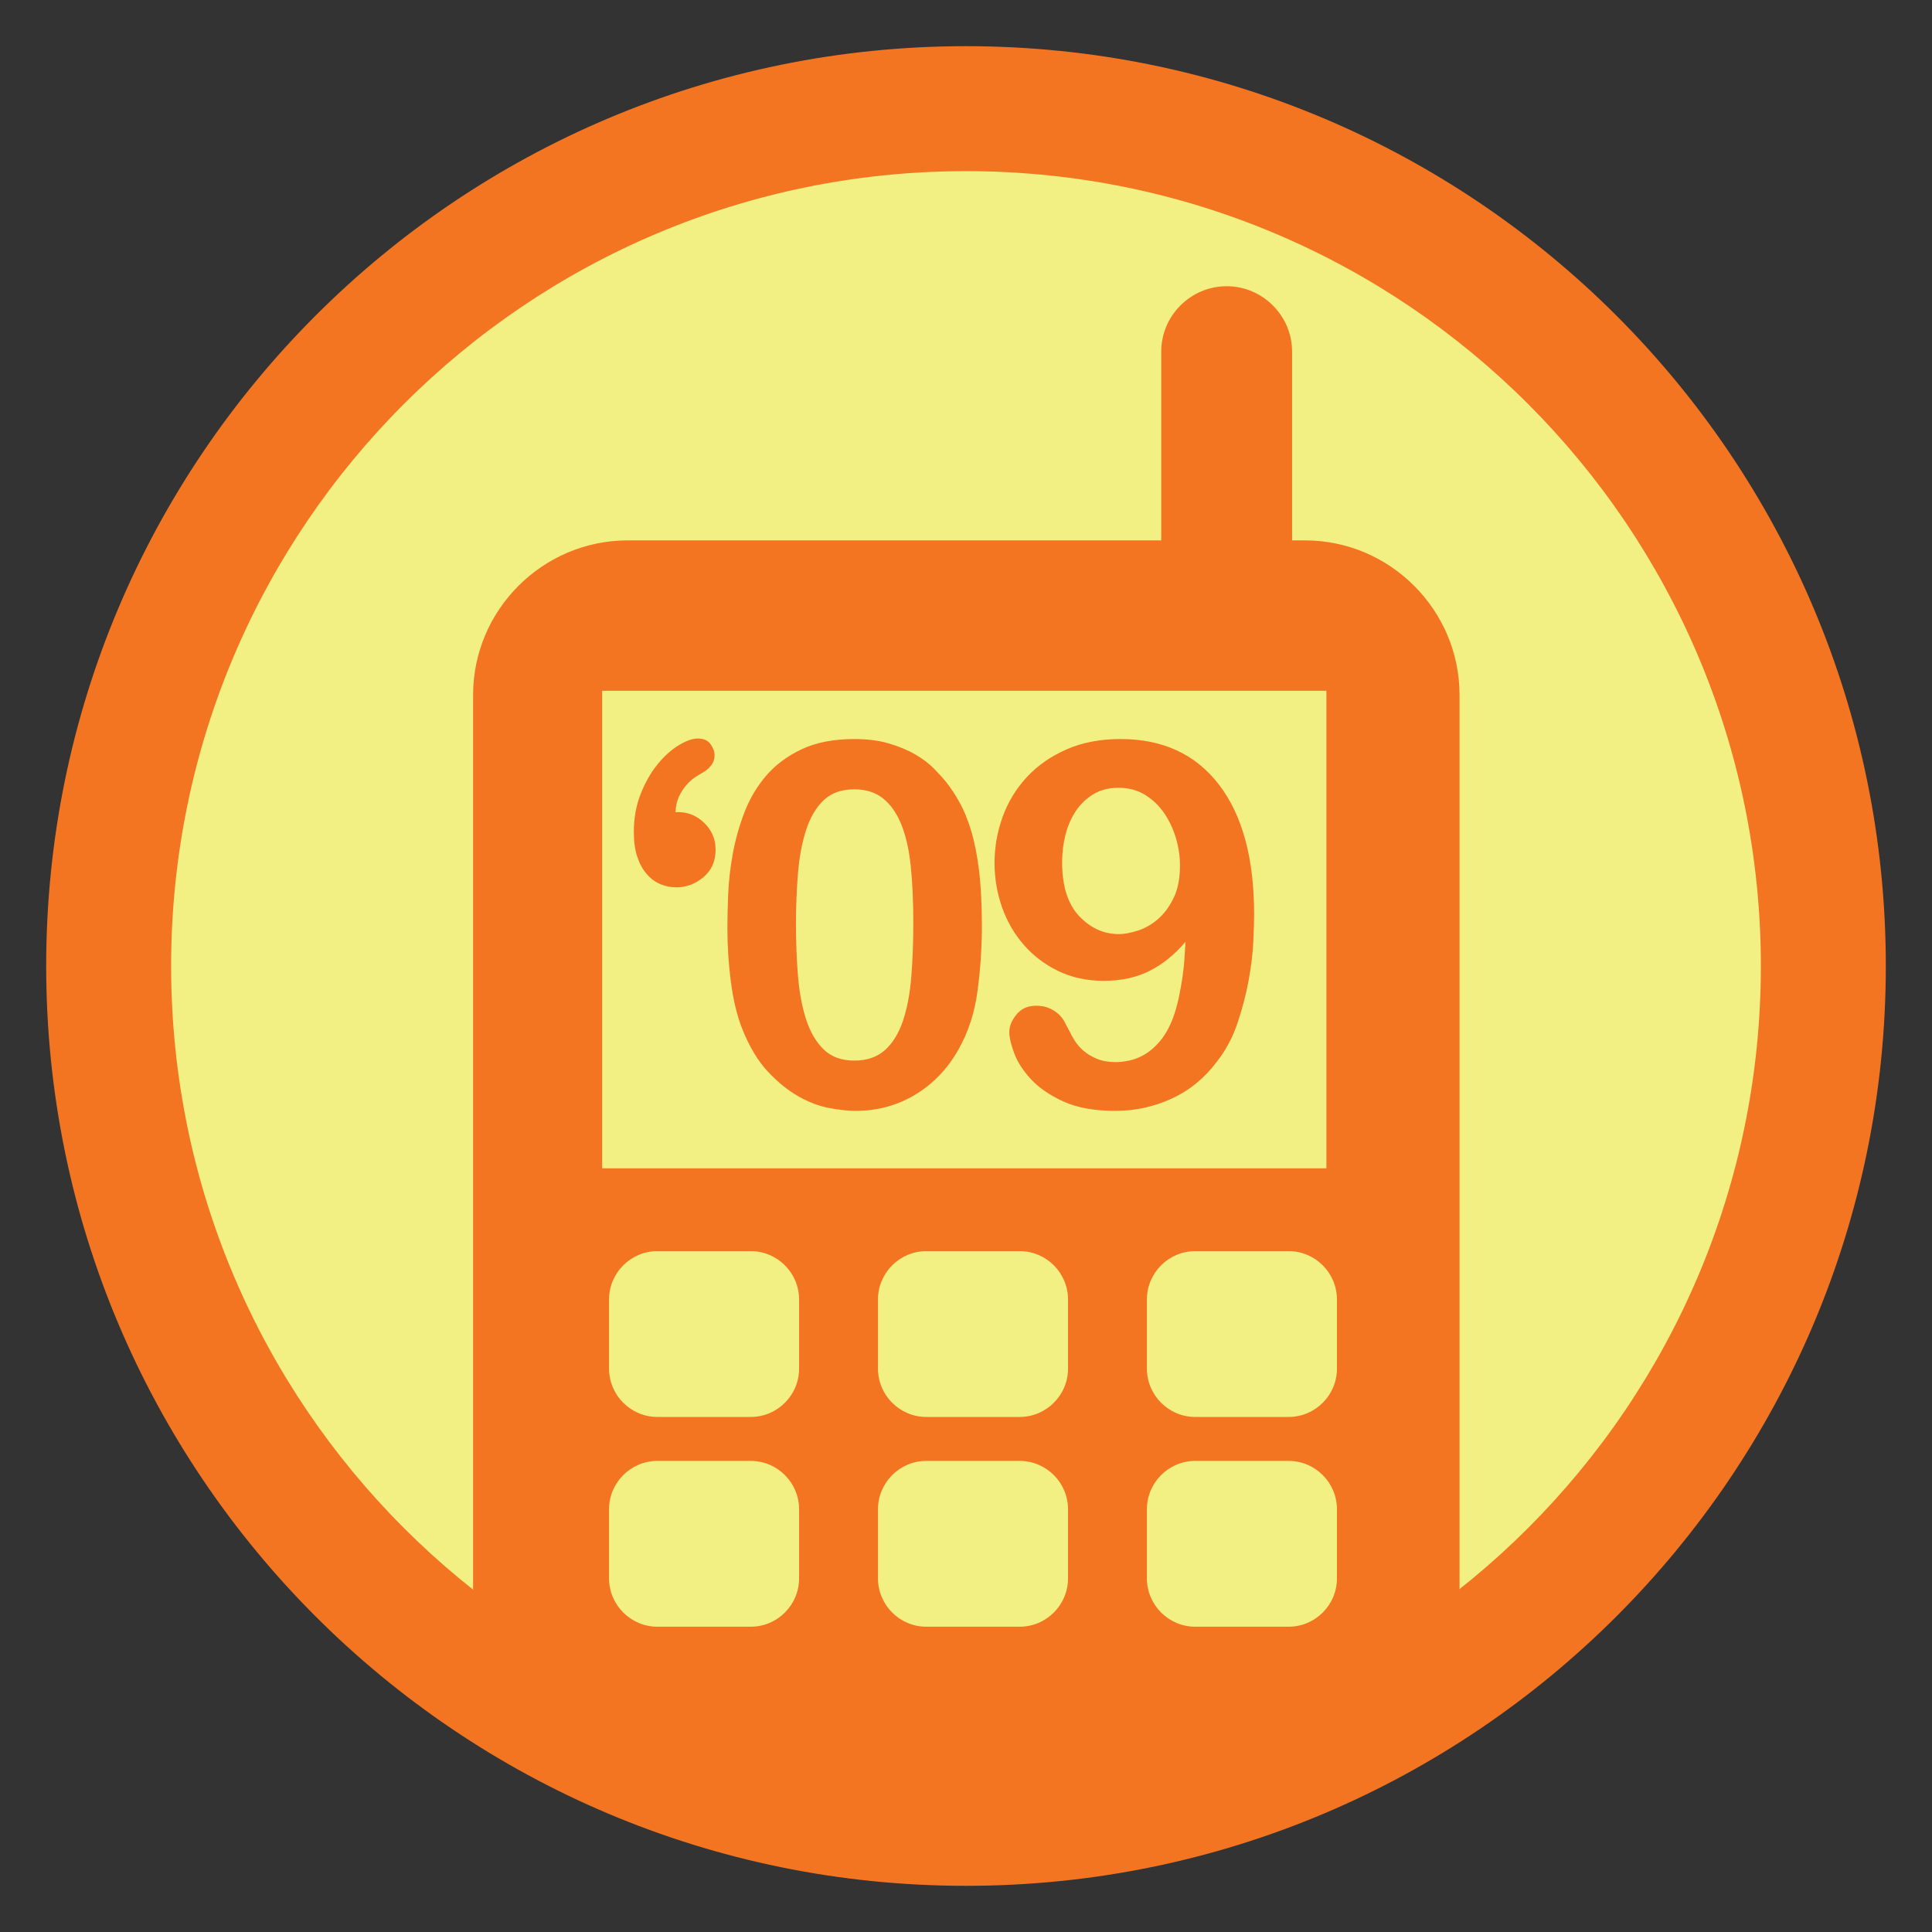<?xml version="1.0" encoding="UTF-8"?>
<!DOCTYPE svg PUBLIC "-//W3C//DTD SVG 1.1//EN" "http://www.w3.org/Graphics/SVG/1.1/DTD/svg11.dtd">
<!-- Creator: CorelDRAW -->
<svg xmlns="http://www.w3.org/2000/svg" xml:space="preserve" width="152.4mm" height="152.4mm" version="1.1" style="shape-rendering:geometricPrecision; text-rendering:geometricPrecision; image-rendering:optimizeQuality; fill-rule:evenodd; clip-rule:evenodd"
viewBox="0 0 15240 15240"
 xmlns:xlink="http://www.w3.org/1999/xlink"
 xmlns:xodm="http://www.corel.com/coreldraw/odm/2003">
 <rect x="0" y="0" width="15240" height="15240" fill="#333333" stroke="none"/>
 <defs>
  <style type="text/css">
   <![CDATA[
    .fil0 {fill:none}
    .fil1 {fill:#F2F082}
    .fil2 {fill:#F47521}
   ]]>
  </style>
 </defs>
 <g id="Capa_x0020_1">
  <g id="_2154410925536">
   <rect class="fil0" x="-0" y="-0" width="15240" height="15240"/>
   <ellipse id="contour" class="fil1" cx="7620.01" cy="7620" rx="7200.69" ry="7200.73"/>
   <path id="contour_1" class="fil2" d="M11513.14 13678.39c-1122.5,722.82 -2458.79,1142.33 -3893.13,1142.33 -1432.21,0 -2766.7,-418.2 -3888.17,-1139.06l0 -8199.78c0,-670.56 548.64,-1219.2 1219.2,-1219.2l4209.06 0 0 -1488.82c0,-283.84 232.23,-516.07 516.07,-516.07 283.84,0 516.07,232.23 516.07,516.07l0 1488.82 101.7 0c670.56,0 1219.2,548.64 1219.2,1219.2l0 8196.51zm-6184.89 -7271.77c85.48,-5.34 159.61,21.37 222.39,80.14 62.78,58.77 94.17,130.9 94.17,216.38 0,90.83 -32.06,162.95 -96.17,216.38 -64.11,53.43 -134.91,80.14 -212.38,80.14 -42.74,0 -84.14,-8.01 -124.21,-24.04 -40.07,-16.03 -76.14,-42.08 -108.19,-78.14 -32.06,-36.06 -57.44,-81.48 -76.14,-136.24 -18.7,-54.76 -28.05,-120.88 -28.05,-198.35 0,-109.52 18.04,-209.7 54.1,-300.52 36.06,-90.83 80.14,-168.3 132.23,-232.41 52.09,-64.12 107.52,-114.2 166.29,-150.27 58.77,-36.06 109.53,-54.09 152.27,-54.09 45.41,0 78.81,14.69 100.18,44.08 21.37,29.38 32.05,58.77 32.05,88.15 0,29.38 -8.01,54.76 -24.04,76.13 -16.03,21.37 -34.73,38.74 -56.1,52.1 -18.7,10.68 -40.74,24.04 -66.11,40.07 -25.38,16.02 -49.42,36.73 -72.13,62.1 -22.71,25.38 -42.74,55.44 -60.11,90.16 -17.36,34.73 -27.38,77.47 -30.05,128.23zm3494.69 -192.33c-77.47,0 -144.26,17.36 -200.36,52.09 -56.09,34.73 -102.18,79.47 -138.24,134.23 -36.06,54.77 -62.78,116.88 -80.14,186.33 -17.36,69.46 -26.05,140.25 -26.05,212.37 0,189.67 44.75,331.92 134.24,426.75 89.49,94.84 194.34,142.25 314.55,142.25 40.07,0 88.16,-8.68 144.26,-26.04 56.1,-17.37 108.85,-46.75 158.27,-88.16 49.42,-41.4 91.5,-96.83 126.23,-166.29 34.72,-69.45 52.09,-156.27 52.09,-260.46 0,-72.12 -10.69,-144.25 -32.06,-216.38 -21.37,-72.12 -52.09,-137.57 -92.16,-196.34 -40.07,-58.77 -90.16,-106.86 -150.26,-144.25 -60.11,-37.4 -130.23,-56.1 -210.37,-56.1zm528.93 1214.13c-85.49,101.51 -180.32,178.31 -284.5,230.4 -104.19,52.1 -224.4,78.14 -360.64,78.14 -133.57,0 -253.78,-26.04 -360.63,-78.14 -106.86,-52.09 -197.68,-121.54 -272.48,-208.36 -74.8,-86.82 -131.56,-185.66 -170.3,-296.52 -38.73,-110.86 -58.1,-226.4 -58.1,-346.61 0,-125.56 21.37,-247.1 64.11,-364.64 42.74,-117.54 106.19,-221.72 190.34,-312.55 84.14,-90.83 188.33,-163.62 312.54,-218.38 124.22,-54.77 266.47,-82.15 426.75,-82.15 333.92,0 593.05,120.21 777.37,360.63 184.32,240.43 276.49,581.03 276.49,1021.8 0,45.41 -2.01,114.87 -6.01,208.37 -4.01,93.49 -16.03,195.67 -36.07,306.53 -20.03,110.87 -49.42,224.4 -88.15,340.6 -38.74,116.21 -94.17,219.72 -166.3,310.55 -96.16,128.22 -214.37,224.39 -354.62,288.51 -140.24,64.11 -287.84,96.16 -442.78,96.16 -165.62,0 -302.53,-24.71 -410.72,-74.13 -108.19,-49.42 -193.67,-108.19 -256.45,-176.31 -62.78,-68.12 -106.85,-136.9 -132.23,-206.36 -25.38,-69.45 -38.07,-124.22 -38.07,-164.29 0,-45.41 18.7,-91.49 56.1,-138.24 37.4,-46.75 89.49,-70.12 156.28,-70.12 40.07,0 74.79,6.68 104.18,20.03 29.38,13.36 54.09,29.39 74.13,48.09 20.03,18.7 36.06,40.07 48.08,64.11 12.02,24.04 23.38,45.41 34.06,64.11 10.69,24.04 25.38,50.76 44.08,80.14 18.7,29.39 42.07,56.1 70.12,80.14 28.05,24.05 62.78,44.75 104.19,62.11 41.4,17.37 91.49,26.05 150.26,26.05 29.39,0 64.11,-4.01 104.18,-12.02 40.07,-8.02 80.81,-24.04 122.22,-48.09 41.4,-24.04 81.48,-58.77 120.21,-104.18 38.73,-45.41 72.79,-105.52 102.18,-180.32 18.7,-50.75 34.06,-104.18 46.08,-160.28 12.02,-56.1 22.04,-111.53 30.05,-166.29 8.02,-54.76 13.36,-106.85 16.03,-156.28 2.67,-49.42 5.34,-90.15 8.02,-122.21zm-2147.53 -156.27c0,-162.96 -6.68,-309.21 -20.03,-438.78 -13.36,-129.56 -38.07,-239.08 -74.13,-328.57 -36.07,-89.49 -84.15,-158.28 -144.26,-206.37 -60.1,-48.08 -135.57,-72.12 -226.4,-72.12 -101.51,0 -182.32,28.72 -242.42,86.15 -60.11,57.43 -106.19,135.57 -138.24,234.41 -32.06,98.84 -53.43,212.37 -64.12,340.6 -10.68,128.22 -16.03,261.79 -16.03,400.7 0,144.26 5.35,281.16 16.03,410.73 10.69,129.56 32.06,243.76 64.12,342.6 32.05,98.84 78.13,177.64 138.24,236.41 60.1,58.77 140.91,88.16 242.42,88.16 98.84,0 178.98,-27.38 240.43,-82.15 61.44,-54.76 108.85,-131.56 142.25,-230.4 33.39,-98.84 55.43,-214.38 66.11,-346.61 10.69,-132.23 16.03,-277.15 16.03,-434.76zm540.95 36.06c0,165.62 -11.35,334.59 -34.06,506.89 -22.71,172.3 -72.79,326.57 -150.26,462.81 -85.49,152.27 -199.02,271.15 -340.6,356.63 -141.58,85.48 -299.19,128.22 -472.83,128.22 -56.1,0 -124.22,-7.34 -204.36,-22.03 -80.14,-14.7 -161.62,-45.42 -244.43,-92.17 -82.81,-46.74 -163.62,-112.19 -242.43,-196.34 -78.8,-84.15 -146.25,-197.01 -202.35,-338.6 -40.07,-101.51 -69.46,-223.05 -88.16,-364.64 -18.7,-141.58 -28.05,-284.5 -28.05,-428.75 0,-72.13 2.01,-159.61 6.01,-262.46 4.01,-102.85 16.03,-209.7 36.07,-320.56 20.03,-110.87 50.75,-220.39 92.16,-328.58 41.41,-108.19 98.84,-205.03 172.3,-290.51 73.46,-85.49 166.96,-154.94 280.5,-208.37 113.53,-53.43 251.77,-80.14 414.72,-80.14 104.19,0 196.35,12.02 276.49,36.06 80.14,24.05 149.6,53.43 208.37,88.16 58.77,34.73 107.52,72.13 146.25,112.2 38.74,40.07 70.13,74.79 94.17,104.18 37.4,48.08 72.79,102.18 106.18,162.28 33.4,60.11 63.45,134.24 90.16,222.4 26.72,88.15 47.42,193 62.11,314.55 14.69,121.54 22.04,267.8 22.04,438.77zm-2995.51 -1859.05l5713.15 0 0 3766.63 -5713.15 0 0 -3766.63zm435.58 4420.13l736.97 0c209.55,0 381,171.45 381,381l0 545.87c0,209.55 -171.45,381 -381,381l-736.97 0c-209.55,0 -381,-171.45 -381,-381l0 -545.87c0,-209.55 171.45,-381 381,-381zm2121.36 0c245.66,0 491.32,0 736.97,0 209.55,0 381,171.45 381,381 0,181.95 0,363.91 0,545.87 0,209.55 -171.45,381 -381,381 -245.65,0 -491.31,0 -736.97,0 -209.55,0 -381,-171.45 -381,-381 0,-181.96 0,-363.92 0,-545.87 0,-209.55 171.45,-381 381,-381zm2121.36 0l736.97 0c209.55,0 381,171.45 381,381l0 545.87c0,209.55 -171.45,381 -381,381l-736.97 0c-209.55,0 -381,-171.45 -381,-381l0 -545.87c0,-209.55 171.45,-381 381,-381zm-4242.72 1654.66l736.97 0c209.55,0 381,171.45 381,381l0 545.87c0,209.55 -171.45,381 -381,381l-736.97 0c-209.55,0 -381,-171.45 -381,-381l0 -545.87c0,-209.55 171.45,-381 381,-381zm2121.36 0c245.66,0 491.32,0 736.97,0 209.55,0 381,171.45 381,381 0,181.95 0,363.91 0,545.87 0,209.55 -171.45,381 -381,381 -245.65,0 -491.31,0 -736.97,0 -209.55,0 -381,-171.45 -381,-381 0,-181.96 0,-363.92 0,-545.87 0,-209.55 171.45,-381 381,-381zm2121.36 0l736.97 0c209.55,0 381,171.45 381,381l0 545.87c0,209.55 -171.45,381 -381,381l-736.97 0c-209.55,0 -381,-171.45 -381,-381l0 -545.87c0,-209.55 171.45,-381 381,-381z"/>
   <path id="contour_2" class="fil2" d="M7620.01 364.25c4007.22,0 7255.71,3248.52 7255.71,7255.75 0,4007.22 -3248.49,7255.74 -7255.71,7255.74 -4007.22,0 -7255.7,-3248.52 -7255.7,-7255.74 0,-4007.23 3248.48,-7255.75 7255.7,-7255.75zm-0.06 985.8c3462.82,0 6270.01,2807.18 6270.01,6270 0,3462.82 -2807.19,6270.01 -6270.01,6270.01 -3462.82,0 -6270,-2807.19 -6270,-6270.01 0,-3462.82 2807.18,-6270 6270,-6270z"/>
  </g>
 </g>
</svg>
